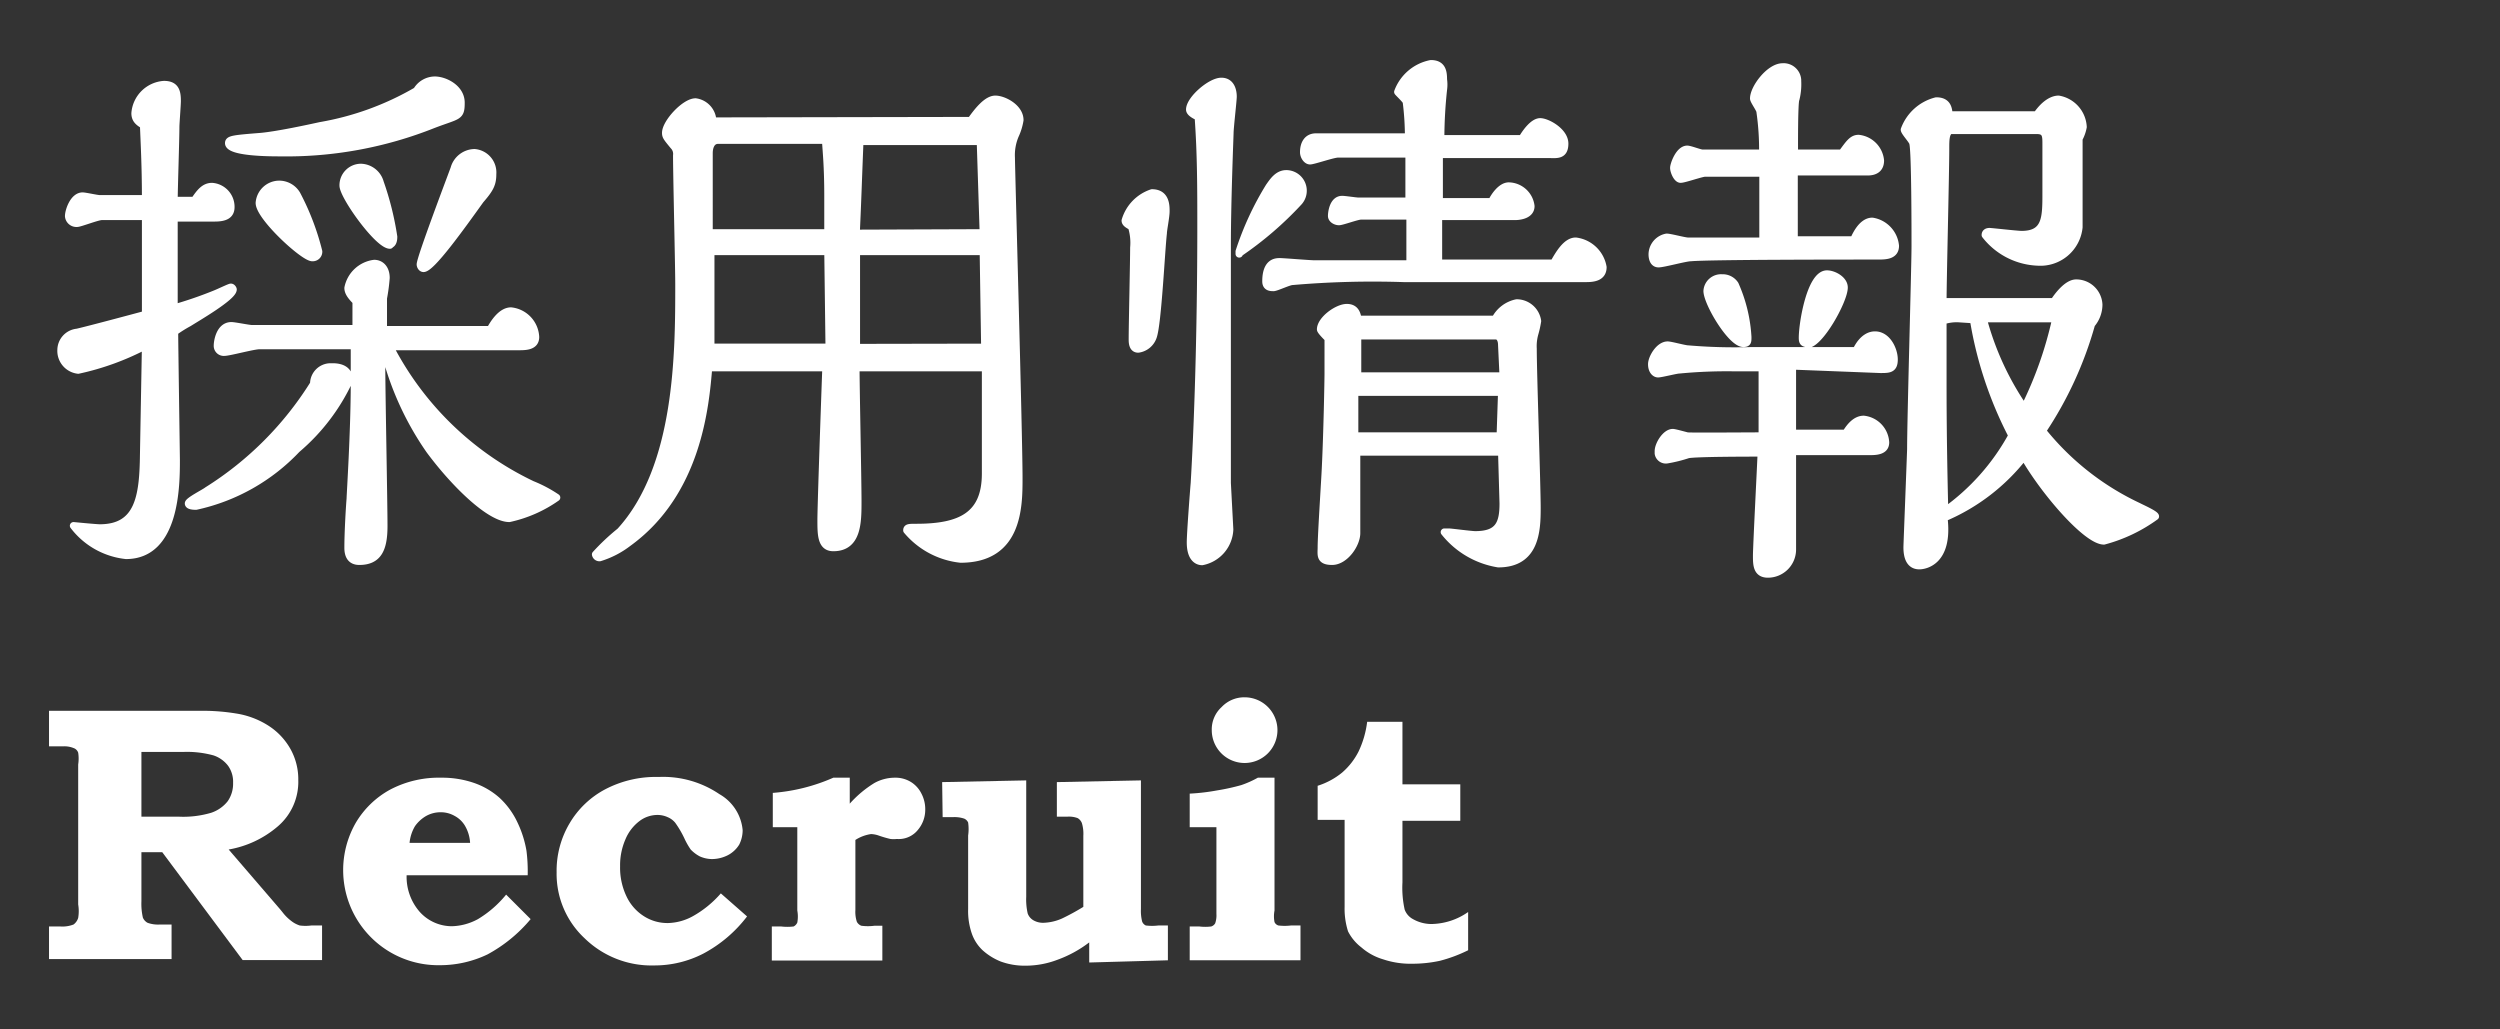 <svg id="レイヤー_1" data-name="レイヤー 1" xmlns="http://www.w3.org/2000/svg" viewBox="0 0 102 42"><rect x="0" y="0" width="102" height="42" fill="#333333" stroke="none"/><defs><style>.cls-1{fill:none;}.cls-2,.cls-3{fill:#fff;}.cls-3{stroke:#fff;stroke-linecap:round;stroke-linejoin:round;stroke-width:0.3px;}</style></defs><title>_txt_recruit01</title><rect class="cls-1" width="102" height="42"/><g id="letter"><path class="cls-2" d="M2,29H8.3a8.42,8.42,0,0,1,1.33.11,3.41,3.41,0,0,1,1.31.49,2.7,2.7,0,0,1,.9.94,2.53,2.53,0,0,1,.33,1.29,2.39,2.39,0,0,1-.84,1.89,4.16,4.16,0,0,1-2,.94l2.1,2.44.09.11a1.85,1.85,0,0,0,.37.37,1.11,1.11,0,0,0,.34.18,1.83,1.83,0,0,0,.47,0h.44v1.41H9.9l-3.28-4.4H5.77v2a2.54,2.54,0,0,0,.06.67.43.43,0,0,0,.19.21,1.26,1.26,0,0,0,.51.07H7v1.41H2V37.8h.46A1.25,1.25,0,0,0,3,37.72a.52.52,0,0,0,.19-.27,1.69,1.69,0,0,0,0-.55V31.19a1.57,1.57,0,0,0,0-.48A.3.3,0,0,0,3,30.52a1,1,0,0,0-.41-.07H2Zm3.77,1.68v2.64H7.29a4,4,0,0,0,1.33-.16,1.44,1.44,0,0,0,.67-.47,1.25,1.25,0,0,0,.22-.75,1.12,1.12,0,0,0-.2-.69,1.24,1.24,0,0,0-.6-.43,4.07,4.07,0,0,0-1.25-.14Z"/><path class="cls-2" d="M20.65,36.5l1,1a6,6,0,0,1-1.76,1.44,4.48,4.48,0,0,1-1.94.44,3.88,3.88,0,0,1-3.44-5.8,3.67,3.67,0,0,1,1.42-1.37A4.26,4.26,0,0,1,18,31.73a4,4,0,0,1,1.33.21,3.08,3.08,0,0,1,1.05.61,3.22,3.22,0,0,1,.73,1,4.36,4.36,0,0,1,.37,1.16,6.7,6.7,0,0,1,.05,1H16.59a2.17,2.17,0,0,0,.54,1.5,1.76,1.76,0,0,0,1.31.58,2.34,2.34,0,0,0,1.06-.29A4.39,4.39,0,0,0,20.65,36.5Zm-1.47-2.11a1.55,1.55,0,0,0-.21-.7,1.08,1.08,0,0,0-.42-.4,1.13,1.13,0,0,0-.57-.15,1.2,1.2,0,0,0-.59.15,1.42,1.42,0,0,0-.46.42,1.65,1.65,0,0,0-.22.68Z"/><path class="cls-2" d="M29.41,36.45l1.07.94a5.46,5.46,0,0,1-1.79,1.52,4.34,4.34,0,0,1-2,.48,3.91,3.91,0,0,1-2.84-1.11,3.59,3.59,0,0,1-1.14-2.69,3.79,3.79,0,0,1,.53-2A3.68,3.68,0,0,1,24.7,32.2a4.45,4.45,0,0,1,2.18-.5,4.09,4.09,0,0,1,2.47.7,1.88,1.88,0,0,1,.95,1.47,1.31,1.31,0,0,1-.14.59,1.19,1.19,0,0,1-.46.43,1.45,1.45,0,0,1-.65.16,1.25,1.25,0,0,1-.5-.11,1.44,1.44,0,0,1-.37-.28,3,3,0,0,1-.26-.46,4,4,0,0,0-.37-.63.79.79,0,0,0-.31-.23,1,1,0,0,0-.42-.09,1.22,1.22,0,0,0-.73.25,1.8,1.8,0,0,0-.57.74,2.65,2.65,0,0,0-.22,1.11,2.71,2.71,0,0,0,.26,1.22,1.92,1.92,0,0,0,.71.81,1.78,1.78,0,0,0,1,.28,2.21,2.21,0,0,0,1-.28A4.27,4.27,0,0,0,29.41,36.45Z"/><path class="cls-2" d="M34.67,31.73v1.06a4.46,4.46,0,0,1,1-.84,1.72,1.72,0,0,1,.83-.22,1.2,1.2,0,0,1,.64.16,1.16,1.16,0,0,1,.45.48,1.37,1.37,0,0,1,.16.66,1.27,1.27,0,0,1-.3.83,1,1,0,0,1-.86.37,1.13,1.13,0,0,1-.26,0,4.34,4.34,0,0,1-.48-.14,1.07,1.07,0,0,0-.31-.06,1.6,1.6,0,0,0-.64.24v2.86a1.29,1.29,0,0,0,.06.48.35.35,0,0,0,.18.16,2,2,0,0,0,.54,0H36v1.42H31.49V37.8h.38a2.17,2.17,0,0,0,.51,0,.33.33,0,0,0,.15-.16,1.35,1.35,0,0,0,0-.49v-3.4h-1v-1.4A7.52,7.52,0,0,0,34,31.73Z"/><path class="cls-2" d="M38.44,31.91l3.43-.07v4.75a2.57,2.57,0,0,0,.06.68.53.53,0,0,0,.22.27.78.78,0,0,0,.42.11,2,2,0,0,0,.77-.18A9.35,9.35,0,0,0,44.2,37V34.1a1.51,1.51,0,0,0-.06-.52.41.41,0,0,0-.17-.2,1,1,0,0,0-.42-.06h-.43V31.91l3.43-.07v5.25a1.77,1.77,0,0,0,.05.51.29.29,0,0,0,.15.16,2.18,2.18,0,0,0,.51,0h.39v1.42l-3.21.09v-.82a4.83,4.83,0,0,1-1.3.71,3.66,3.66,0,0,1-1.31.24,2.84,2.84,0,0,1-1-.17,2.48,2.48,0,0,1-.74-.46,1.7,1.7,0,0,1-.44-.68,2.82,2.82,0,0,1-.15-1v-3a1.87,1.87,0,0,0,0-.53.31.31,0,0,0-.16-.16,1.24,1.24,0,0,0-.47-.06h-.41Z"/><path class="cls-2" d="M52,31.73v5.42a1.24,1.24,0,0,0,0,.47.25.25,0,0,0,.16.14,2.18,2.18,0,0,0,.51,0h.39v1.42H48.54V37.8h.39a2,2,0,0,0,.49,0,.29.29,0,0,0,.16-.13,1,1,0,0,0,.05-.38V33.75H48.54V32.38a8.39,8.39,0,0,0,1.11-.13,8.49,8.49,0,0,0,1-.22,4,4,0,0,0,.67-.3Zm-1.22-3.28a1.34,1.34,0,1,1-1.34,1.34,1.23,1.23,0,0,1,.4-.94A1.27,1.27,0,0,1,50.78,28.45Z"/><path class="cls-2" d="M57.22,29.45V32h2.36v1.49H57.22V36a4.13,4.13,0,0,0,.09,1.11.72.72,0,0,0,.34.39,1.53,1.53,0,0,0,.75.2,2.68,2.68,0,0,0,1.5-.49v1.56a5.9,5.9,0,0,1-1.15.43,5.26,5.26,0,0,1-1.12.12,3.5,3.5,0,0,1-1.2-.18,2.36,2.36,0,0,1-.89-.49A1.9,1.9,0,0,1,55,38a3.06,3.06,0,0,1-.14-1V33.45h-1.1V32.06a3,3,0,0,0,1-.54,2.81,2.81,0,0,0,.67-.86,3.91,3.91,0,0,0,.35-1.21Z"/><path class="cls-3" d="M5.94,14.1a10.79,10.79,0,0,1-2.75,1,.79.79,0,0,1-.7-.83.73.73,0,0,1,.66-.71c.48-.11,2.31-.6,2.79-.73v-4H4.15c-.17,0-.89.28-1,.28a.32.32,0,0,1-.35-.29h0C2.8,8.6,3,8,3.37,8c.11,0,.59.11.7.11H5.94c0-1.42-.06-2.39-.08-3-.2-.12-.35-.23-.35-.49A1.27,1.27,0,0,1,6.69,3.45c.48,0,.54.3.54.67,0,.16-.06.92-.06,1.06,0,.48-.07,2.57-.07,3h.83c.22-.32.4-.57.72-.57a.83.83,0,0,1,.77.84c0,.33-.24.44-.66.44H7.1v3.68A16.25,16.25,0,0,0,8.76,12c.18-.07.61-.28.66-.28s.09.07.09.09c0,.3-1.47,1.15-1.8,1.36a5.27,5.27,0,0,0-.59.37c0,.39.07,5.17.07,5.22,0,1,0,3.9-2.05,3.9A3.11,3.11,0,0,1,3,21.45H3s.92.09,1.07.09c1.59,0,1.77-1.28,1.79-3Zm7.63.87c.35,0,.68.12.68.55a8.23,8.23,0,0,1-2.14,2.81A8,8,0,0,1,8,20.65c-.07,0-.31,0-.31-.11s.66-.44.77-.53a13.66,13.66,0,0,0,4.34-4.35.69.69,0,0,1,.69-.69Zm2,0c0,1,.09,5.57.09,6.49s-.22,1.44-1,1.44c-.37,0-.46-.27-.46-.55,0-.62.06-1.65.09-2,0-.14.17-2.76.17-4.7V14.1H10.58c-.24,0-1.23.27-1.42.27a.26.26,0,0,1-.29-.27c0-.16.09-.81.57-.81.13,0,.72.12.83.12h4.26V12.3c-.15-.16-.33-.34-.33-.55a1.25,1.25,0,0,1,1.07-1c.24,0,.48.18.48.59a7.53,7.53,0,0,1-.11.83v1.28H20c.15-.28.46-.76.85-.76a1.12,1.12,0,0,1,1,1.06c0,.39-.41.39-.7.39H15.9a12.67,12.67,0,0,0,5.81,5.63,5.31,5.31,0,0,1,1,.53,5.3,5.3,0,0,1-1.93.85c-.8,0-2.25-1.43-3.25-2.78a12.19,12.19,0,0,1-1.84-4.07Zm2.17-11.7c.4,0,1.07.32,1.07.92s-.11.5-1.13.89a16.18,16.18,0,0,1-6.27,1.15c-.35,0-2.08,0-2.08-.39,0-.16.2-.18,1.33-.27.72-.07,2-.35,2.41-.44A11.76,11.76,0,0,0,17,3.7.87.87,0,0,1,17.74,3.27Zm-5,7.24c-.35,0-2.16-1.66-2.16-2.23a.82.82,0,0,1,.83-.76.84.84,0,0,1,.7.41A10.28,10.28,0,0,1,13,10.26a.24.24,0,0,1-.24.25ZM15.91,10C15.43,10,14,8,14,7.57a.73.73,0,0,1,.72-.74h0a.84.84,0,0,1,.79.62,12.11,12.11,0,0,1,.55,2.21c0,.27-.11.32-.18.32ZM19.6,8.16c-.81,1.13-2,2.79-2.32,2.79-.08,0-.13-.1-.13-.16,0-.26,1.23-3.5,1.38-3.91a.88.88,0,0,1,.83-.65.81.81,0,0,1,.74.87h0C20.1,7.5,20,7.7,19.6,8.16Z"/><path class="cls-3" d="M39.61,4.92c.29-.41.66-.87,1-.87s1,.34,1,.85a2.34,2.34,0,0,1-.19.62,2.08,2.08,0,0,0-.16.92c0,.41.31,11.36.31,13.06,0,1.15,0,3.31-2.38,3.31A3.32,3.32,0,0,1,37,21.64c0-.12.09-.12.39-.12,1.82,0,2.82-.5,2.82-2.2V15H34.92c0,.78.08,4.6.08,5.45s0,1.89-1,1.89c-.5,0-.5-.53-.5-1.13,0-.41.09-3.17.2-6.21H28.91c-.13,1.52-.42,5.08-3.28,7.15a3.66,3.66,0,0,1-1.16.6.16.16,0,0,1-.17-.13h0a8.9,8.9,0,0,1,1-.94c2.4-2.62,2.4-7.31,2.4-10.07,0-.76-.09-4.44-.09-5.27a.47.47,0,0,0-.13-.39c-.28-.34-.32-.39-.32-.53,0-.41.78-1.26,1.22-1.26a.81.81,0,0,1,.7.78ZM33.78,9.5V8c0-1.22-.07-1.84-.09-2.21l-.06-.07H29.3c-.28,0-.37.28-.37.53V9.5Zm0,.76H29v3.91h4.83Zm6.4,3.91-.06-3.91H34.94v3.92ZM40.12,9.5,40,5.77H35.08C35,7.77,35,8,34.93,9.52Z"/><path class="cls-3" d="M45.91,9A1.69,1.69,0,0,1,47,7.87c.57,0,.57.52.57.75s-.11.76-.11.9c-.08.67-.22,3.66-.41,4.21a.75.75,0,0,1-.61.51c-.24,0-.24-.28-.24-.4,0-.59.06-3.19.06-3.74a2.21,2.21,0,0,0-.09-.85C46.1,9.2,45.91,9.13,45.91,9Zm4.26,12.6a1.39,1.39,0,0,1-1.12,1.31c-.06,0-.48,0-.48-.78,0-.37.13-2.07.16-2.42.19-3.23.27-7.17.27-10.43,0-1.61,0-3-.11-4.51-.2-.09-.35-.19-.35-.3,0-.41.85-1.15,1.29-1.15s.48.46.48.62-.13,1.27-.13,1.5c0,.06-.11,2.78-.11,4.55v9.72Zm.39-11.24v-.1a12.17,12.17,0,0,1,1.22-2.64c.15-.21.35-.53.7-.53A.69.69,0,0,1,53,8.23,14.12,14.12,0,0,1,50.56,10.33Zm6.71,1a38.24,38.24,0,0,0-4.54.12c-.14,0-.66.25-.77.25s-.31,0-.31-.25c0-.8.42-.8.57-.8s1.23.09,1.42.09h3.89q0-.3,0-.6V8.81h-2c-.16,0-.77.23-.9.23s-.3-.09-.3-.23.06-.67.43-.67c.11,0,.57.07.66.07h2.07V6.28h-2.9c-.2,0-1,.28-1.14.28s-.26-.19-.26-.35c0-.34.15-.62.5-.62h3.78a11.32,11.32,0,0,0-.09-1.43c0-.07-.35-.39-.35-.41A1.81,1.81,0,0,1,58.38,2.6c.46,0,.51.32.51.64a1.48,1.48,0,0,1,0,.42,19,19,0,0,0-.11,2H62.1c.15-.26.46-.69.74-.69s1,.39,1,.89-.33.44-.62.44h-4.5V8.23h2.14c.11-.23.39-.64.7-.64a.93.93,0,0,1,.9.82c0,.35-.42.42-.66.42H58.69v1.91h4.7c.22-.39.52-.9.9-.9A1.29,1.29,0,0,1,65.4,10.9c0,.41-.37.46-.68.46Zm4,7.08H55.35v3.31c0,.46-.48,1.15-1,1.15s-.44-.27-.44-.57c0-.51.15-2.76.17-3.25.07-1.42.11-3.56.11-3.86V13.81s-.31-.3-.31-.37c0-.39.68-.89,1.07-.89s.42.32.46.48H61a1.28,1.28,0,0,1,.88-.67.86.86,0,0,1,.85.74,4,4,0,0,1-.11.5,1.91,1.91,0,0,0-.07.63c0,1,.16,5.58.16,6.5S62.66,23,61.13,23a3.53,3.53,0,0,1-2.2-1.29h.17c.11,0,.92.11,1.09.11.94,0,1.14-.43,1.14-1.28Zm0-2.44h-6v1.79h5.94Zm0-1.93c0-.18-.07-.37-.24-.37H55.39v1.64h5.94Z"/><path class="cls-3" d="M71.93,9.84V7.06H69.57c-.15,0-.85.25-1,.25s-.28-.32-.28-.46.22-.76.55-.76c.11,0,.52.16.61.16h2.47a10.71,10.71,0,0,0-.11-1.7c0-.09-.26-.44-.26-.53,0-.43.65-1.29,1.18-1.29a.57.57,0,0,1,.61.53v.05a2.48,2.48,0,0,1-.07.73c-.07.11-.06,2-.06,2.21h1.94c.29-.39.42-.6.68-.6a1,1,0,0,1,.89.9c0,.35-.24.46-.52.46h-3V9.79h2.43c.3-.69.61-.76.76-.76a1.12,1.12,0,0,1,.94,1c0,.41-.41.41-.72.41-1.25,0-6.88,0-7.63.07-.21,0-1.11.25-1.31.25s-.26-.2-.26-.39A.72.72,0,0,1,68,9.68c.14,0,.73.16.86.16Zm1.2,5.09v2.75h2.18c.18-.3.42-.57.73-.57a1,1,0,0,1,.89.94c0,.37-.41.37-.68.37H73.13v4a1,1,0,0,1-1,1c-.46,0-.46-.39-.46-.75s.17-3.66.19-4.19c-.39,0-2.77,0-3,.07a5.76,5.76,0,0,1-.85.21.31.31,0,0,1-.35-.26v-.09c0-.27.3-.76.59-.76.08,0,.5.12.59.14s2.57,0,3.06,0V15H70.73a20.31,20.31,0,0,0-2.21.09c-.13,0-.74.16-.87.16s-.26-.14-.26-.39.3-.78.65-.78c.13,0,.7.16.83.16a22.23,22.23,0,0,0,2.58.07h1.49c.52,0,1.9,0,2.79,0,.29-.6.64-.64.77-.64.5,0,.78.6.78,1s-.21.4-.56.4Zm-2-.92c-.5,0-1.48-1.66-1.48-2.14a.57.57,0,0,1,.61-.53h0a.6.6,0,0,1,.53.27,6.11,6.11,0,0,1,.52,2.14c0,.19,0,.26-.19.26Zm2.6,0c-.17,0-.19-.09-.19-.23,0-.6.33-2.6,1-2.6.27,0,.7.23.7.55,0,.53-1,2.32-1.5,2.32ZM83.1,4.69c.37-.53.7-.64.89-.64a1.21,1.21,0,0,1,1,1.13,1.62,1.62,0,0,1-.17.48V9.27a1.58,1.58,0,0,1-1.68,1.42A2.85,2.85,0,0,1,81,9.59c0-.11.09-.14.17-.14s1.14.12,1.31.12c1,0,1-.69,1-1.7v-2c0-.32,0-.55-.37-.55H79.56c-.18.11-.18.39-.18.76,0,1-.11,5.33-.11,6.23H83.8c.15-.23.54-.76.91-.76a.92.92,0,0,1,.92.88,1.24,1.24,0,0,1-.3.8,15.21,15.21,0,0,1-2,4.35,11,11,0,0,0,3.91,3.08c.13.07.7.32.7.41a6.35,6.35,0,0,1-2.1,1c-.7,0-2.43-2-3.26-3.45a8.16,8.16,0,0,1-3.27,2.51c.22,1.82-.81,1.95-1,1.95-.41,0-.5-.39-.5-.75,0-.1.13-3.38.15-4,0-1.24.18-7.45.18-8.28,0-.64,0-3.84-.09-4.2,0-.1-.35-.46-.35-.56A1.87,1.87,0,0,1,79,4.12c.48,0,.5.34.52.57ZM79.91,13a1.74,1.74,0,0,0-.64.09v2.34c0,.92,0,2.57.07,5.43a9.17,9.17,0,0,0,2.75-3.09,15.78,15.78,0,0,1-1.57-4.73Zm1,0a11.76,11.76,0,0,0,1.68,3.65A15.69,15.69,0,0,0,83.88,13Z"/></g></svg>
